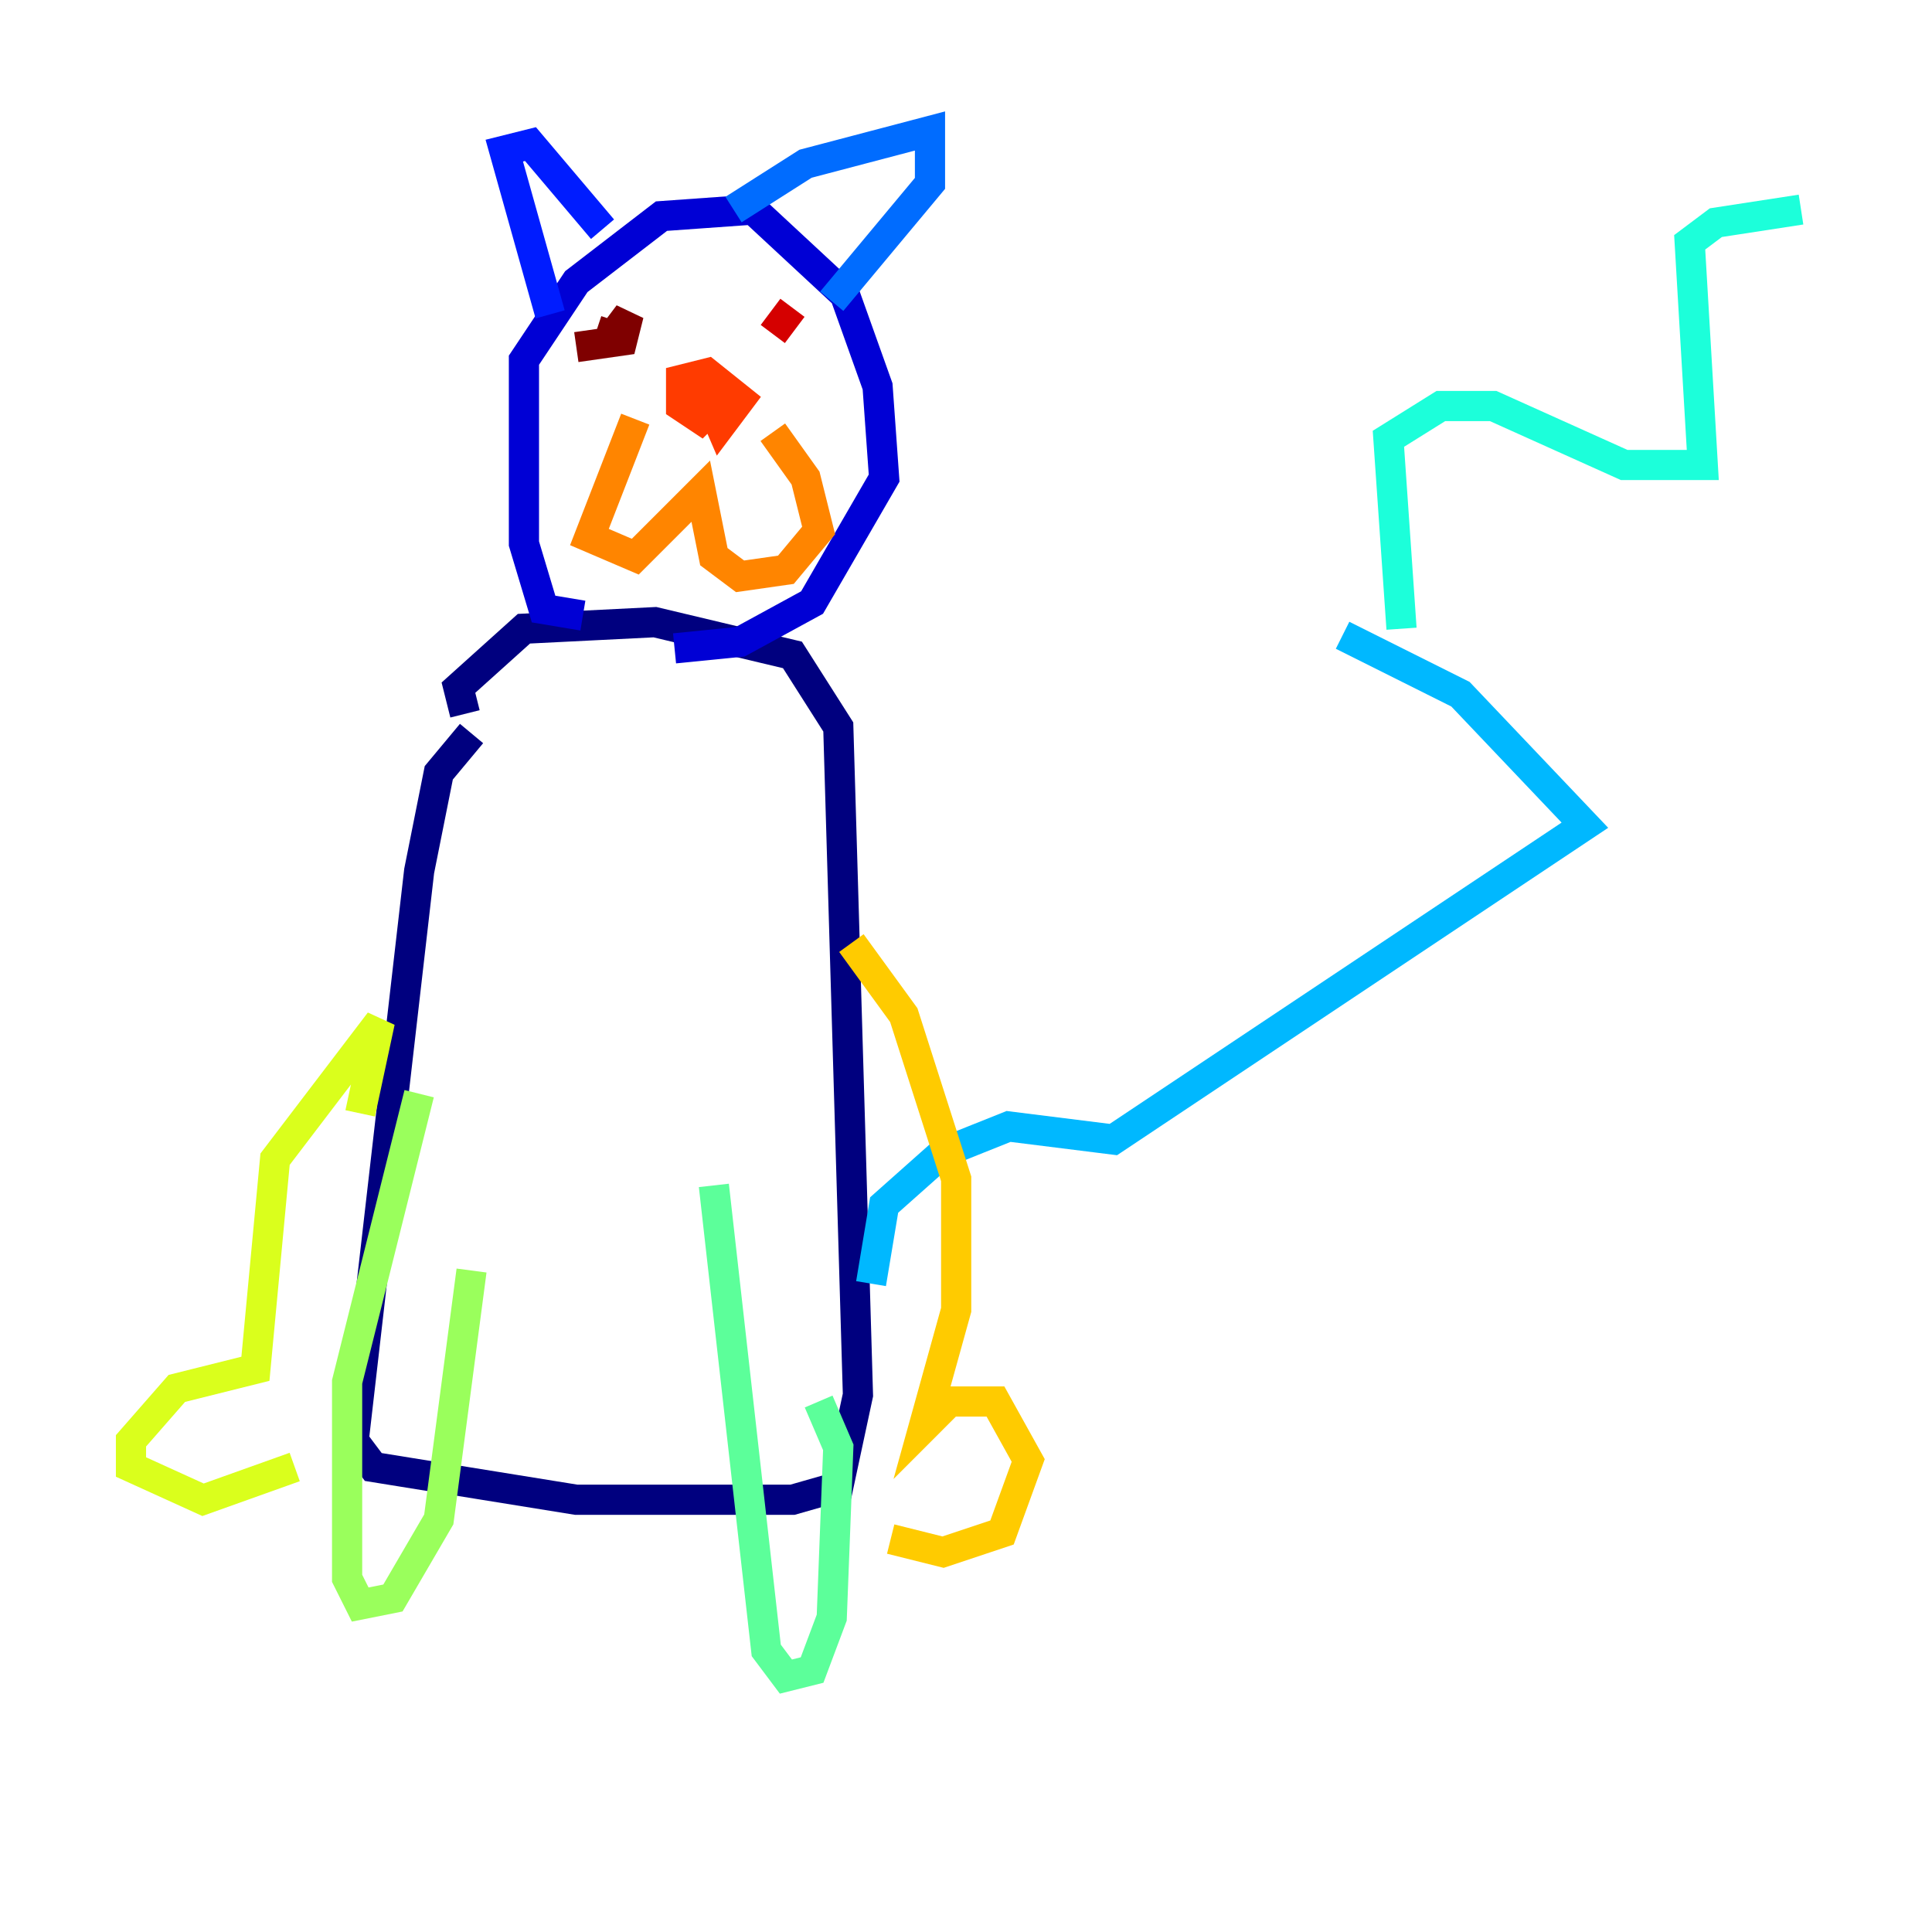 <?xml version="1.0" encoding="utf-8" ?>
<svg baseProfile="tiny" height="128" version="1.2" viewBox="0,0,128,128" width="128" xmlns="http://www.w3.org/2000/svg" xmlns:ev="http://www.w3.org/2001/xml-events" xmlns:xlink="http://www.w3.org/1999/xlink"><defs /><polyline fill="none" points="31.241,48.597 29.071,51.2 27.77,57.709 23.43,95.458 24.732,97.193 38.183,99.363 52.502,99.363 55.539,98.495 56.841,92.42 55.539,48.163 52.502,43.39 43.39,41.22 34.712,41.654 30.373,45.559 30.807,47.295" stroke="#00007f" stroke-width="2" /><polyline fill="none" points="38.617,40.786 36.014,40.352 34.712,36.014 34.712,23.864 38.183,18.658 43.824,14.319 49.898,13.885 55.973,19.525 58.142,25.6 58.576,31.675 53.803,39.919 49.031,42.522 44.691,42.956" stroke="#0000d5" stroke-width="2" /><polyline fill="none" points="36.447,20.827 33.41,9.98 35.146,9.546 39.919,15.186" stroke="#001cff" stroke-width="2" /><polyline fill="none" points="48.597,13.885 53.37,10.848 61.614,8.678 61.614,12.149 55.105,19.959" stroke="#006cff" stroke-width="2" /><polyline fill="none" points="57.709,85.044 58.576,79.837 62.481,76.366 66.82,74.63 73.763,75.498 105.003,54.671 96.759,45.993 88.949,42.088" stroke="#00b8ff" stroke-width="2" /><polyline fill="none" points="92.854,41.654 91.986,29.071 95.458,26.902 98.929,26.902 107.607,30.807 112.814,30.807 111.946,16.054 113.681,14.752 119.322,13.885" stroke="#1cffda" stroke-width="2" /><polyline fill="none" points="47.295,78.536 50.766,109.342 52.068,111.078 53.803,110.644 55.105,107.173 55.539,95.891 54.237,92.854" stroke="#5cff9a" stroke-width="2" /><polyline fill="none" points="27.77,72.461 22.997,91.552 22.997,104.57 23.864,106.305 26.034,105.871 29.071,100.664 31.241,84.176" stroke="#9aff5c" stroke-width="2" /><polyline fill="none" points="23.864,73.763 25.166,67.688 18.224,76.8 16.922,90.685 11.715,91.986 8.678,95.458 8.678,97.193 13.451,99.363 19.525,97.193" stroke="#daff1c" stroke-width="2" /><polyline fill="none" points="56.407,62.481 59.878,67.254 63.349,78.102 63.349,86.78 61.18,94.59 62.915,92.854 65.953,92.854 68.122,96.759 66.386,101.532 62.481,102.834 59.01,101.966" stroke="#ffcb00" stroke-width="2" /><polyline fill="none" points="42.088,27.77 39.051,35.58 42.088,36.881 46.427,32.542 47.295,36.881 49.031,38.183 52.068,37.749 54.237,35.146 53.37,31.675 51.2,28.637" stroke="#ff8500" stroke-width="2" /><polyline fill="none" points="46.427,25.166 47.729,28.203 49.031,26.468 46.861,24.732 45.125,25.166 45.125,26.902 46.427,27.77 47.729,26.468 45.993,26.034" stroke="#ff3b00" stroke-width="2" /><polyline fill="none" points="52.502,20.393 51.2,22.129" stroke="#d50000" stroke-width="2" /><polyline fill="none" points="38.183,22.997 41.22,22.563 41.654,20.827 40.352,22.563 40.786,21.261" stroke="#7f0000" stroke-width="2" /></svg>